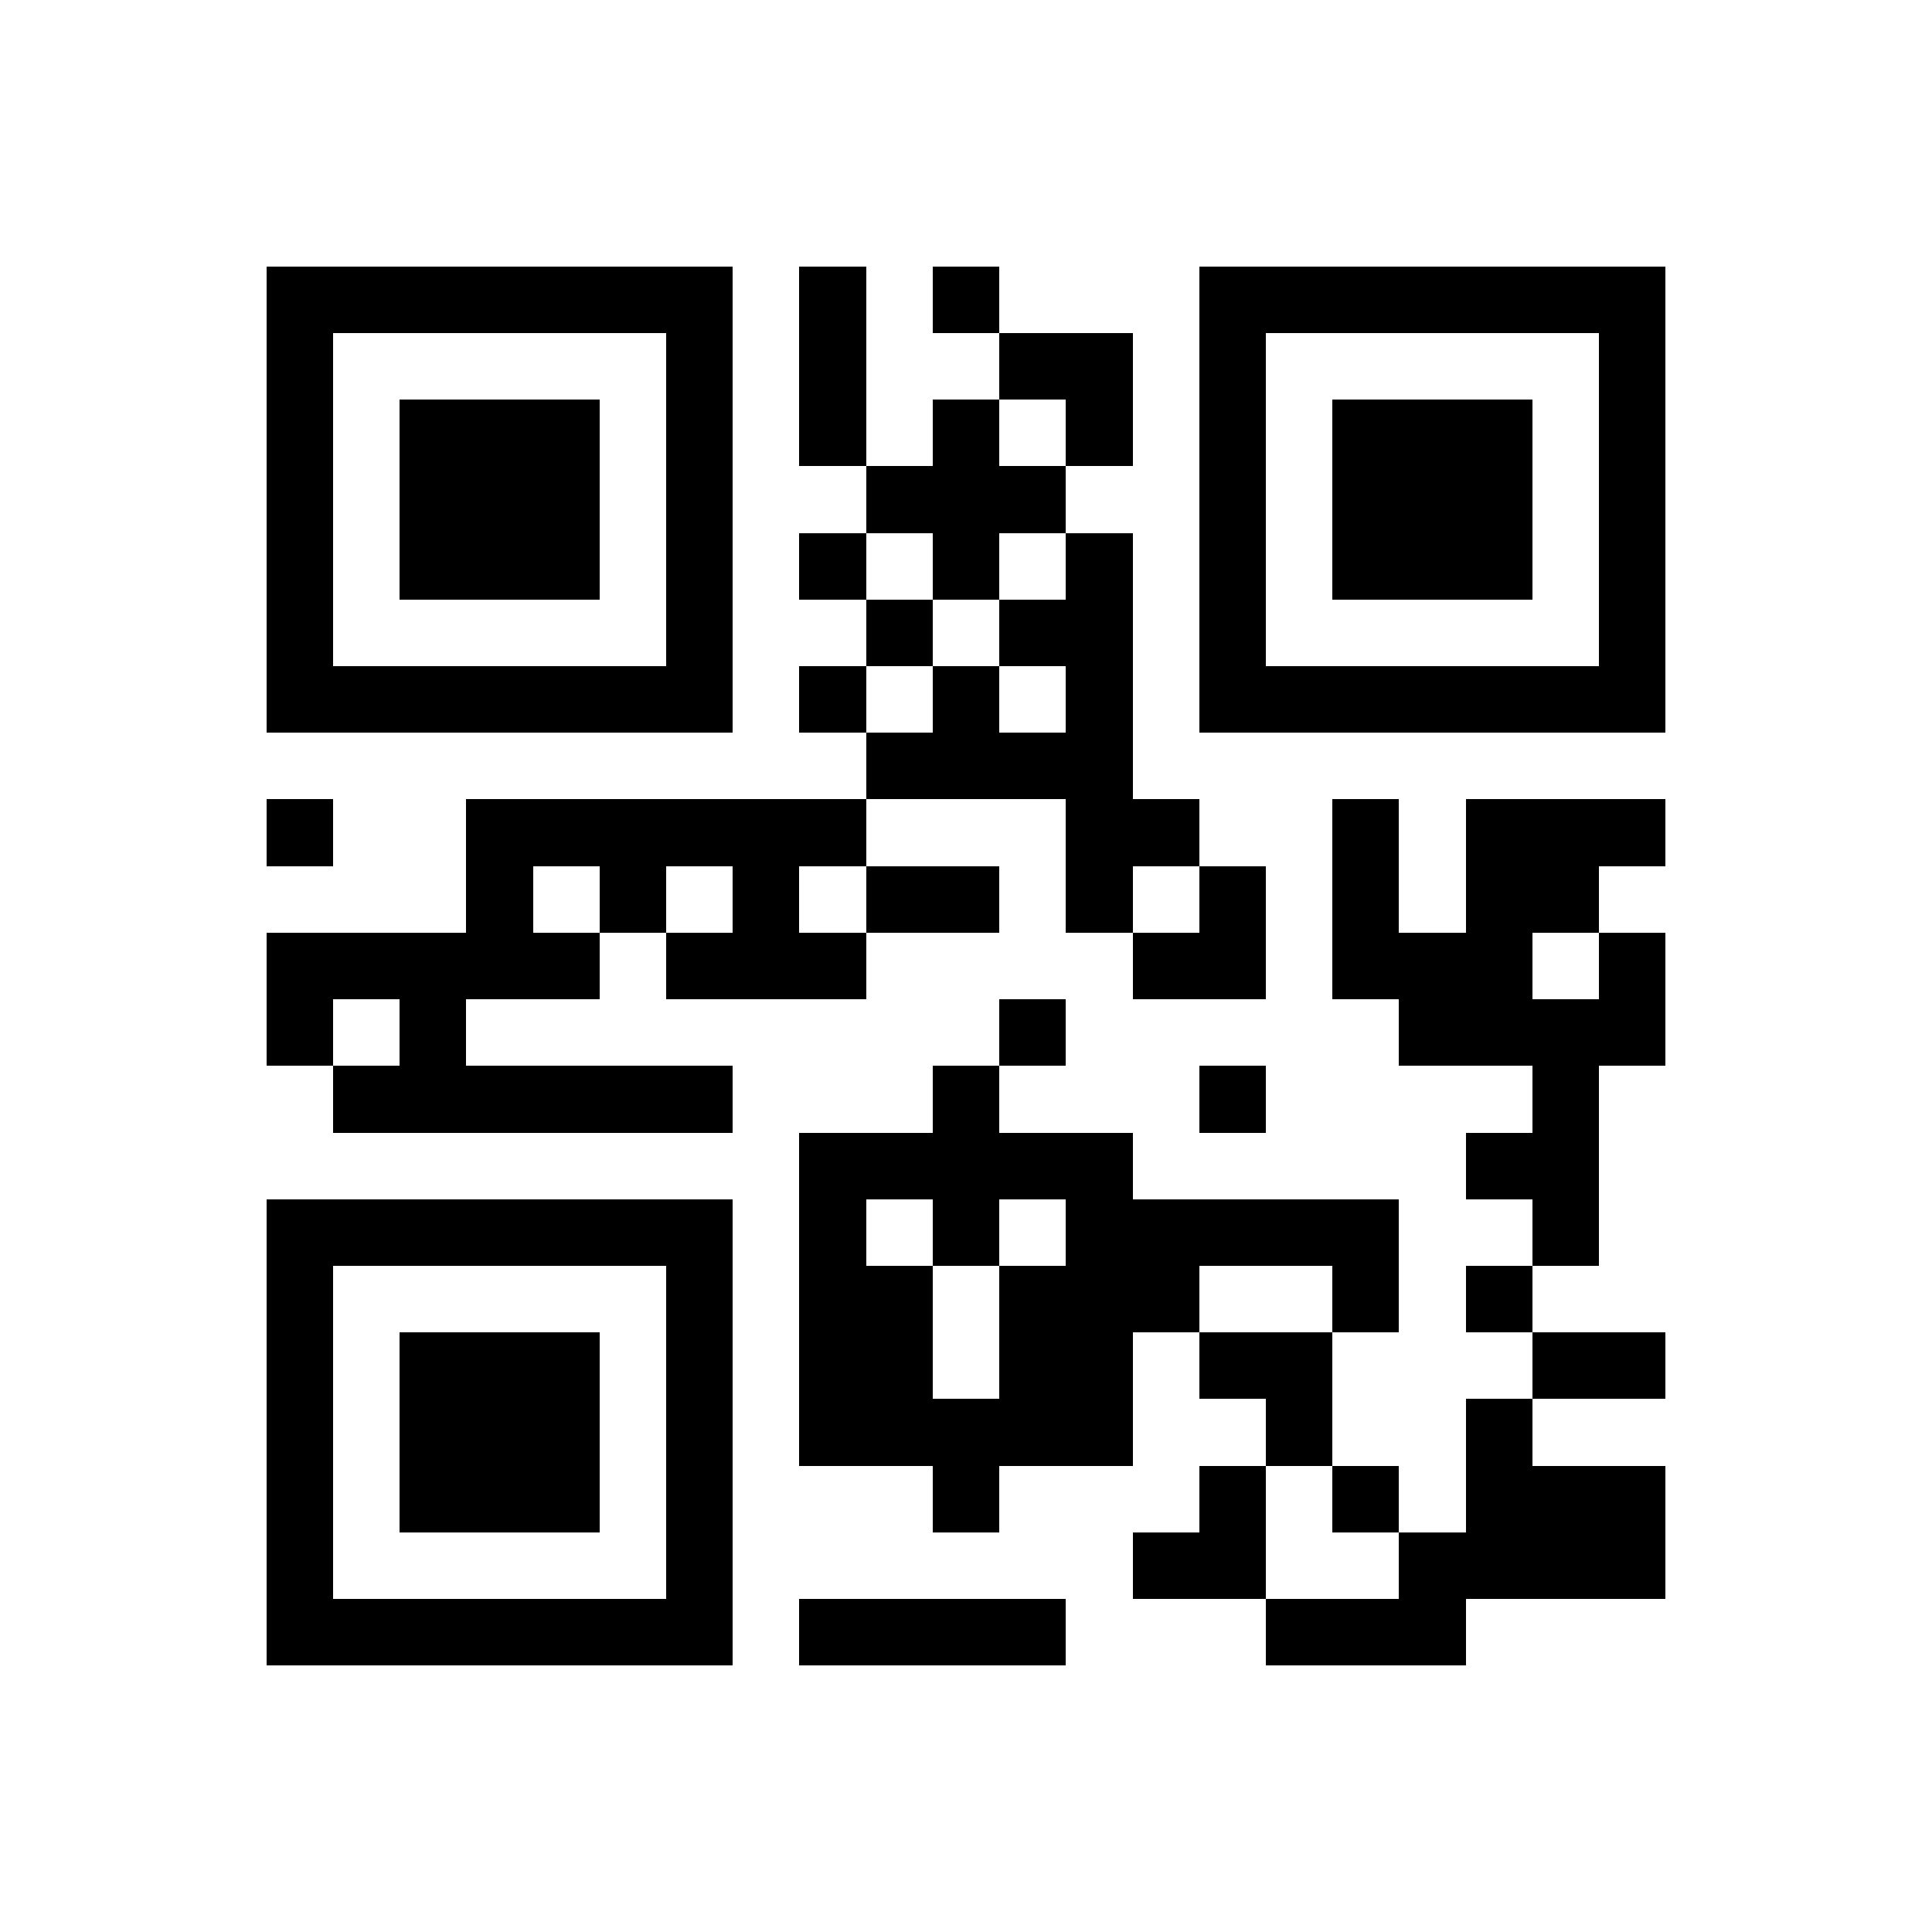 <?xml version="1.0" encoding="utf-8"?><!DOCTYPE svg PUBLIC "-//W3C//DTD SVG 1.1//EN" "http://www.w3.org/Graphics/SVG/1.1/DTD/svg11.dtd"><svg xmlns="http://www.w3.org/2000/svg" viewBox="0 0 29 29" shape-rendering="crispEdges"><path fill="#ffffff" d="M0 0h29v29H0z"/><path stroke="#000000" d="M4 4.5h7m1 0h1m1 0h1m3 0h7M4 5.5h1m5 0h1m1 0h1m2 0h2m1 0h1m5 0h1M4 6.5h1m1 0h3m1 0h1m1 0h1m1 0h1m1 0h1m1 0h1m1 0h3m1 0h1M4 7.5h1m1 0h3m1 0h1m2 0h3m2 0h1m1 0h3m1 0h1M4 8.5h1m1 0h3m1 0h1m1 0h1m1 0h1m1 0h1m1 0h1m1 0h3m1 0h1M4 9.5h1m5 0h1m2 0h1m1 0h2m1 0h1m5 0h1M4 10.5h7m1 0h1m1 0h1m1 0h1m1 0h7M13 11.5h4M4 12.5h1m2 0h6m3 0h2m2 0h1m1 0h3M7 13.5h1m1 0h1m1 0h1m1 0h2m1 0h1m1 0h1m1 0h1m1 0h2M4 14.5h5m1 0h3m4 0h2m1 0h3m1 0h1M4 15.5h1m1 0h1m8 0h1m5 0h4M5 16.5h6m3 0h1m3 0h1m4 0h1M12 17.5h5m5 0h2M4 18.5h7m1 0h1m1 0h1m1 0h5m2 0h1M4 19.5h1m5 0h1m1 0h2m1 0h3m2 0h1m1 0h1M4 20.5h1m1 0h3m1 0h1m1 0h2m1 0h2m1 0h2m3 0h2M4 21.5h1m1 0h3m1 0h1m1 0h5m2 0h1m2 0h1M4 22.5h1m1 0h3m1 0h1m3 0h1m3 0h1m1 0h1m1 0h3M4 23.5h1m5 0h1m6 0h2m2 0h4M4 24.5h7m1 0h4m3 0h3"/></svg>
